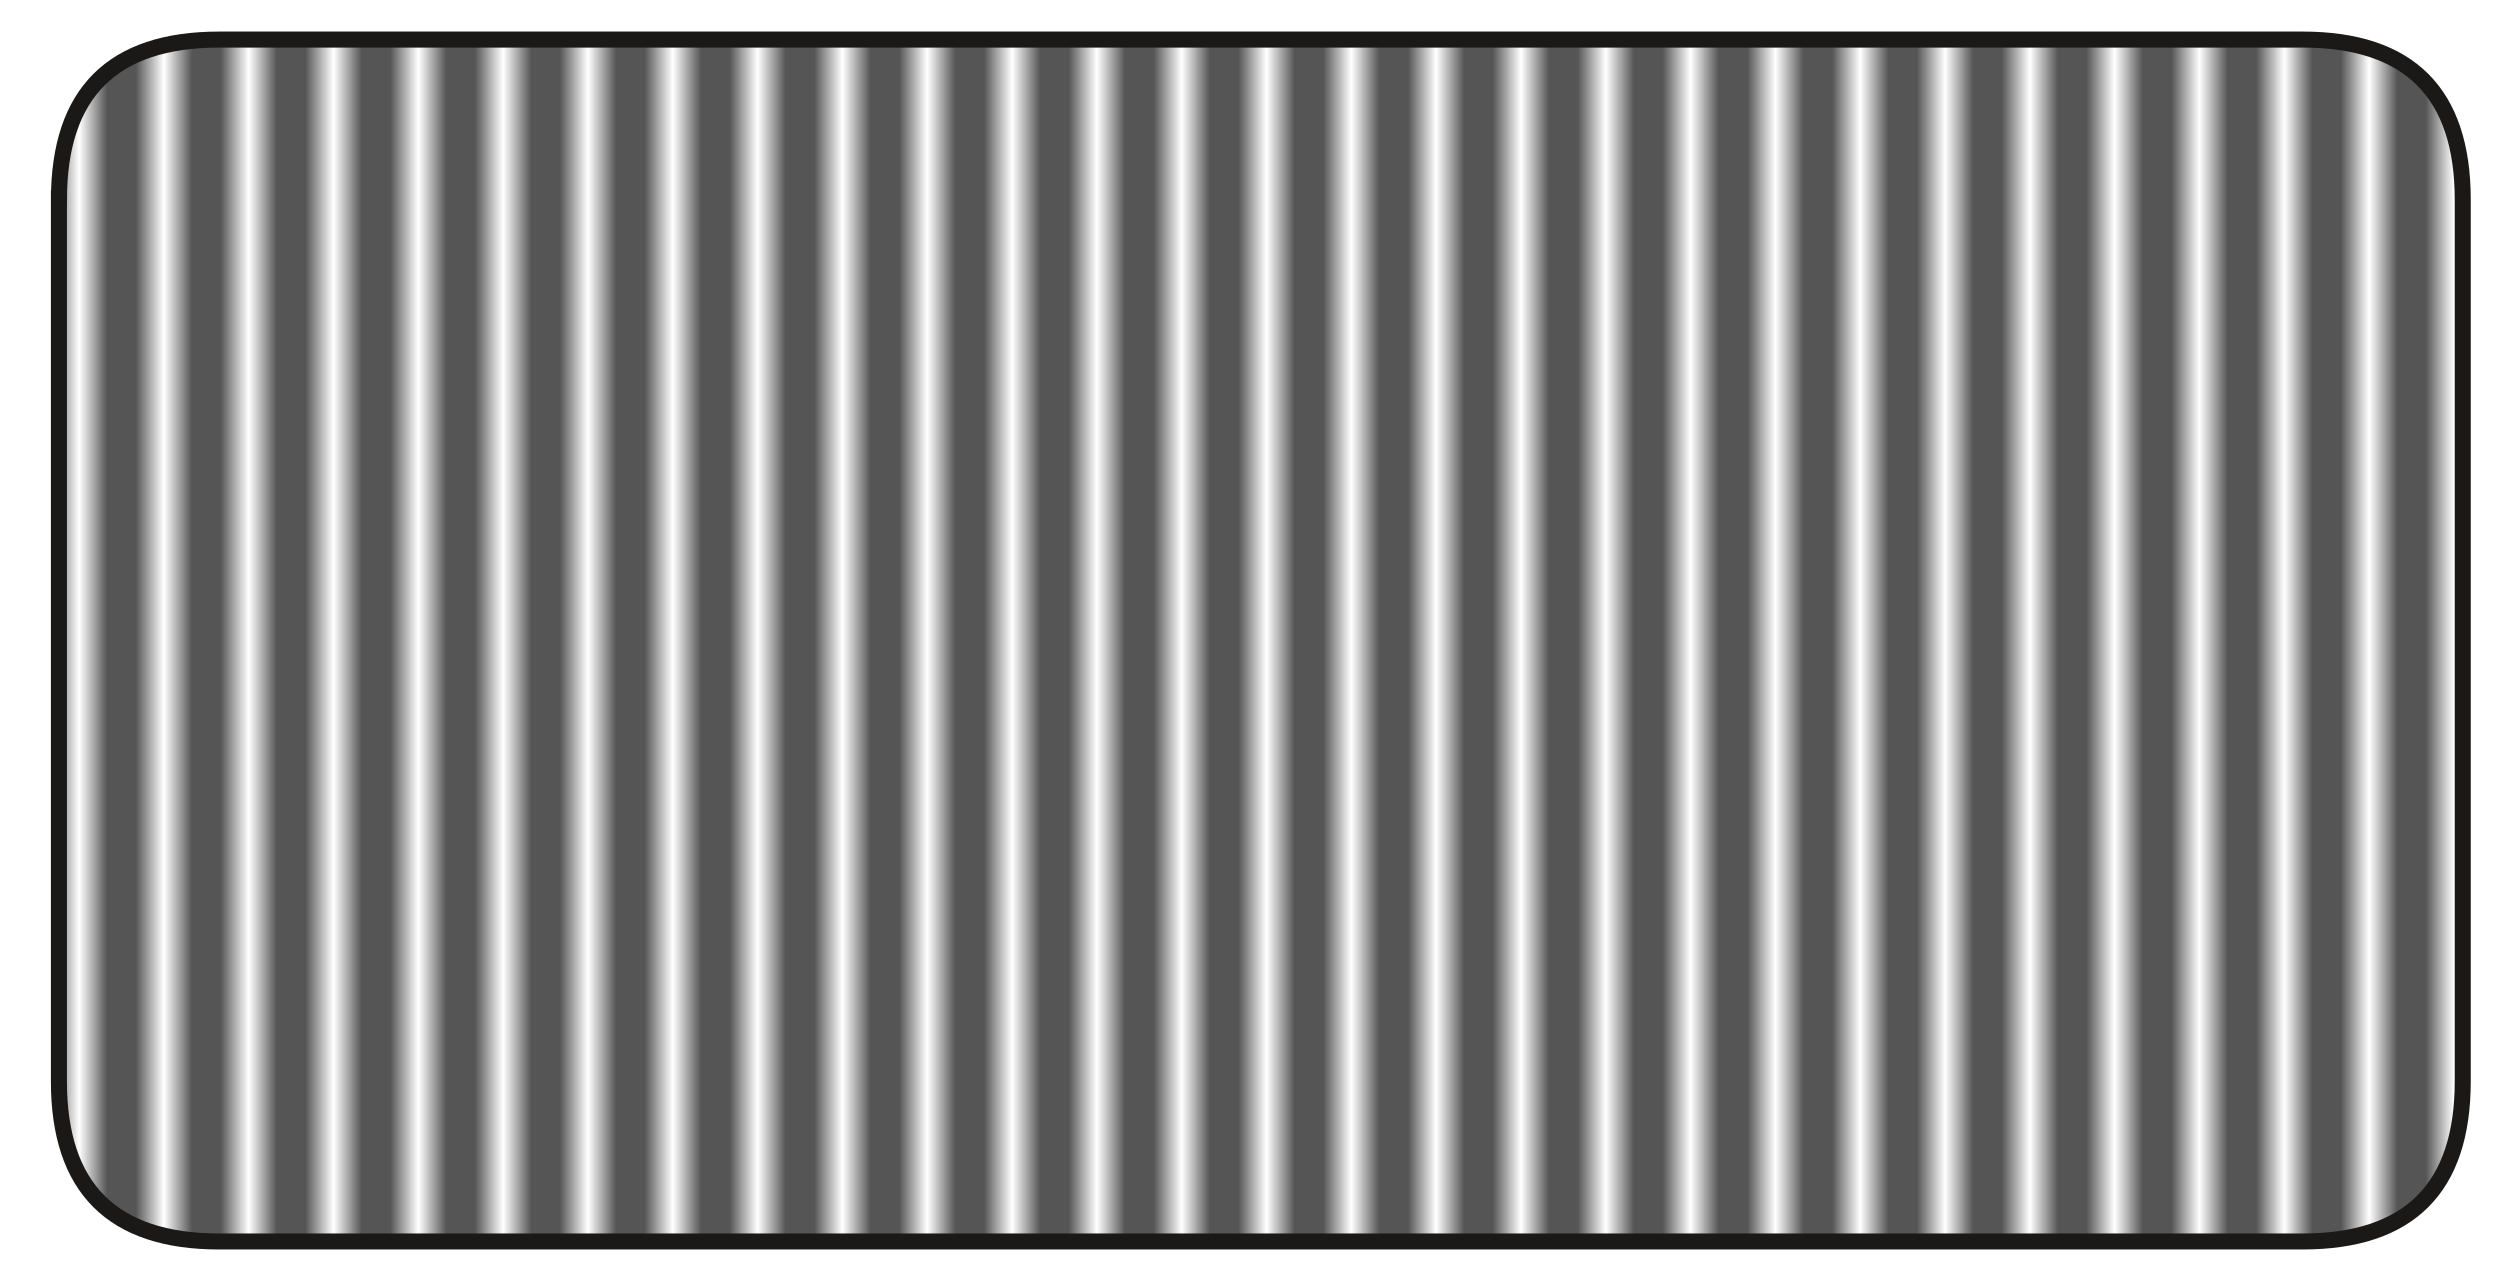 <svg xmlns="http://www.w3.org/2000/svg" xmlns:xlink="http://www.w3.org/1999/xlink" viewBox="11.699 34.883 88.441 45.127" width="88.441" height="45.127">
  <!-- Background Rectangle (White) -->
  <rect x="11.699" y="34.883" width="88.441" height="45.127" style="fill:white;"/>

  <!-- Your original path element with random pattern -->
  <path style="fill:url(#pattern-f8b1fe3e-dc79-46f3-8c45-51f99fe3ab82);fill-opacity:1;fill-rule:evenodd;stroke:#1b1918;stroke-width:0.567;stroke-linecap:butt;stroke-linejoin:miter;stroke-miterlimit:4;stroke-dasharray:none;stroke-dashoffset:0;stroke-opacity:1" d="m 13.783,41.952 v 31.181 q 0,5.669 5.669,5.669 h 73.701 q 5.669,0 5.669,-5.669 v -31.181 q 0,-5.669 -5.669,-5.669 H 19.453 q -5.669,0 -5.669,5.669 z"/>

  <!-- Random pattern definition -->
  <pattern patternUnits="userSpaceOnUse" width="3" height="10" id="pattern-f8b1fe3e-dc79-46f3-8c45-51f99fe3ab82">
    <rect width="2" height="10" fill="#565555"/>
  </pattern>
</svg>

